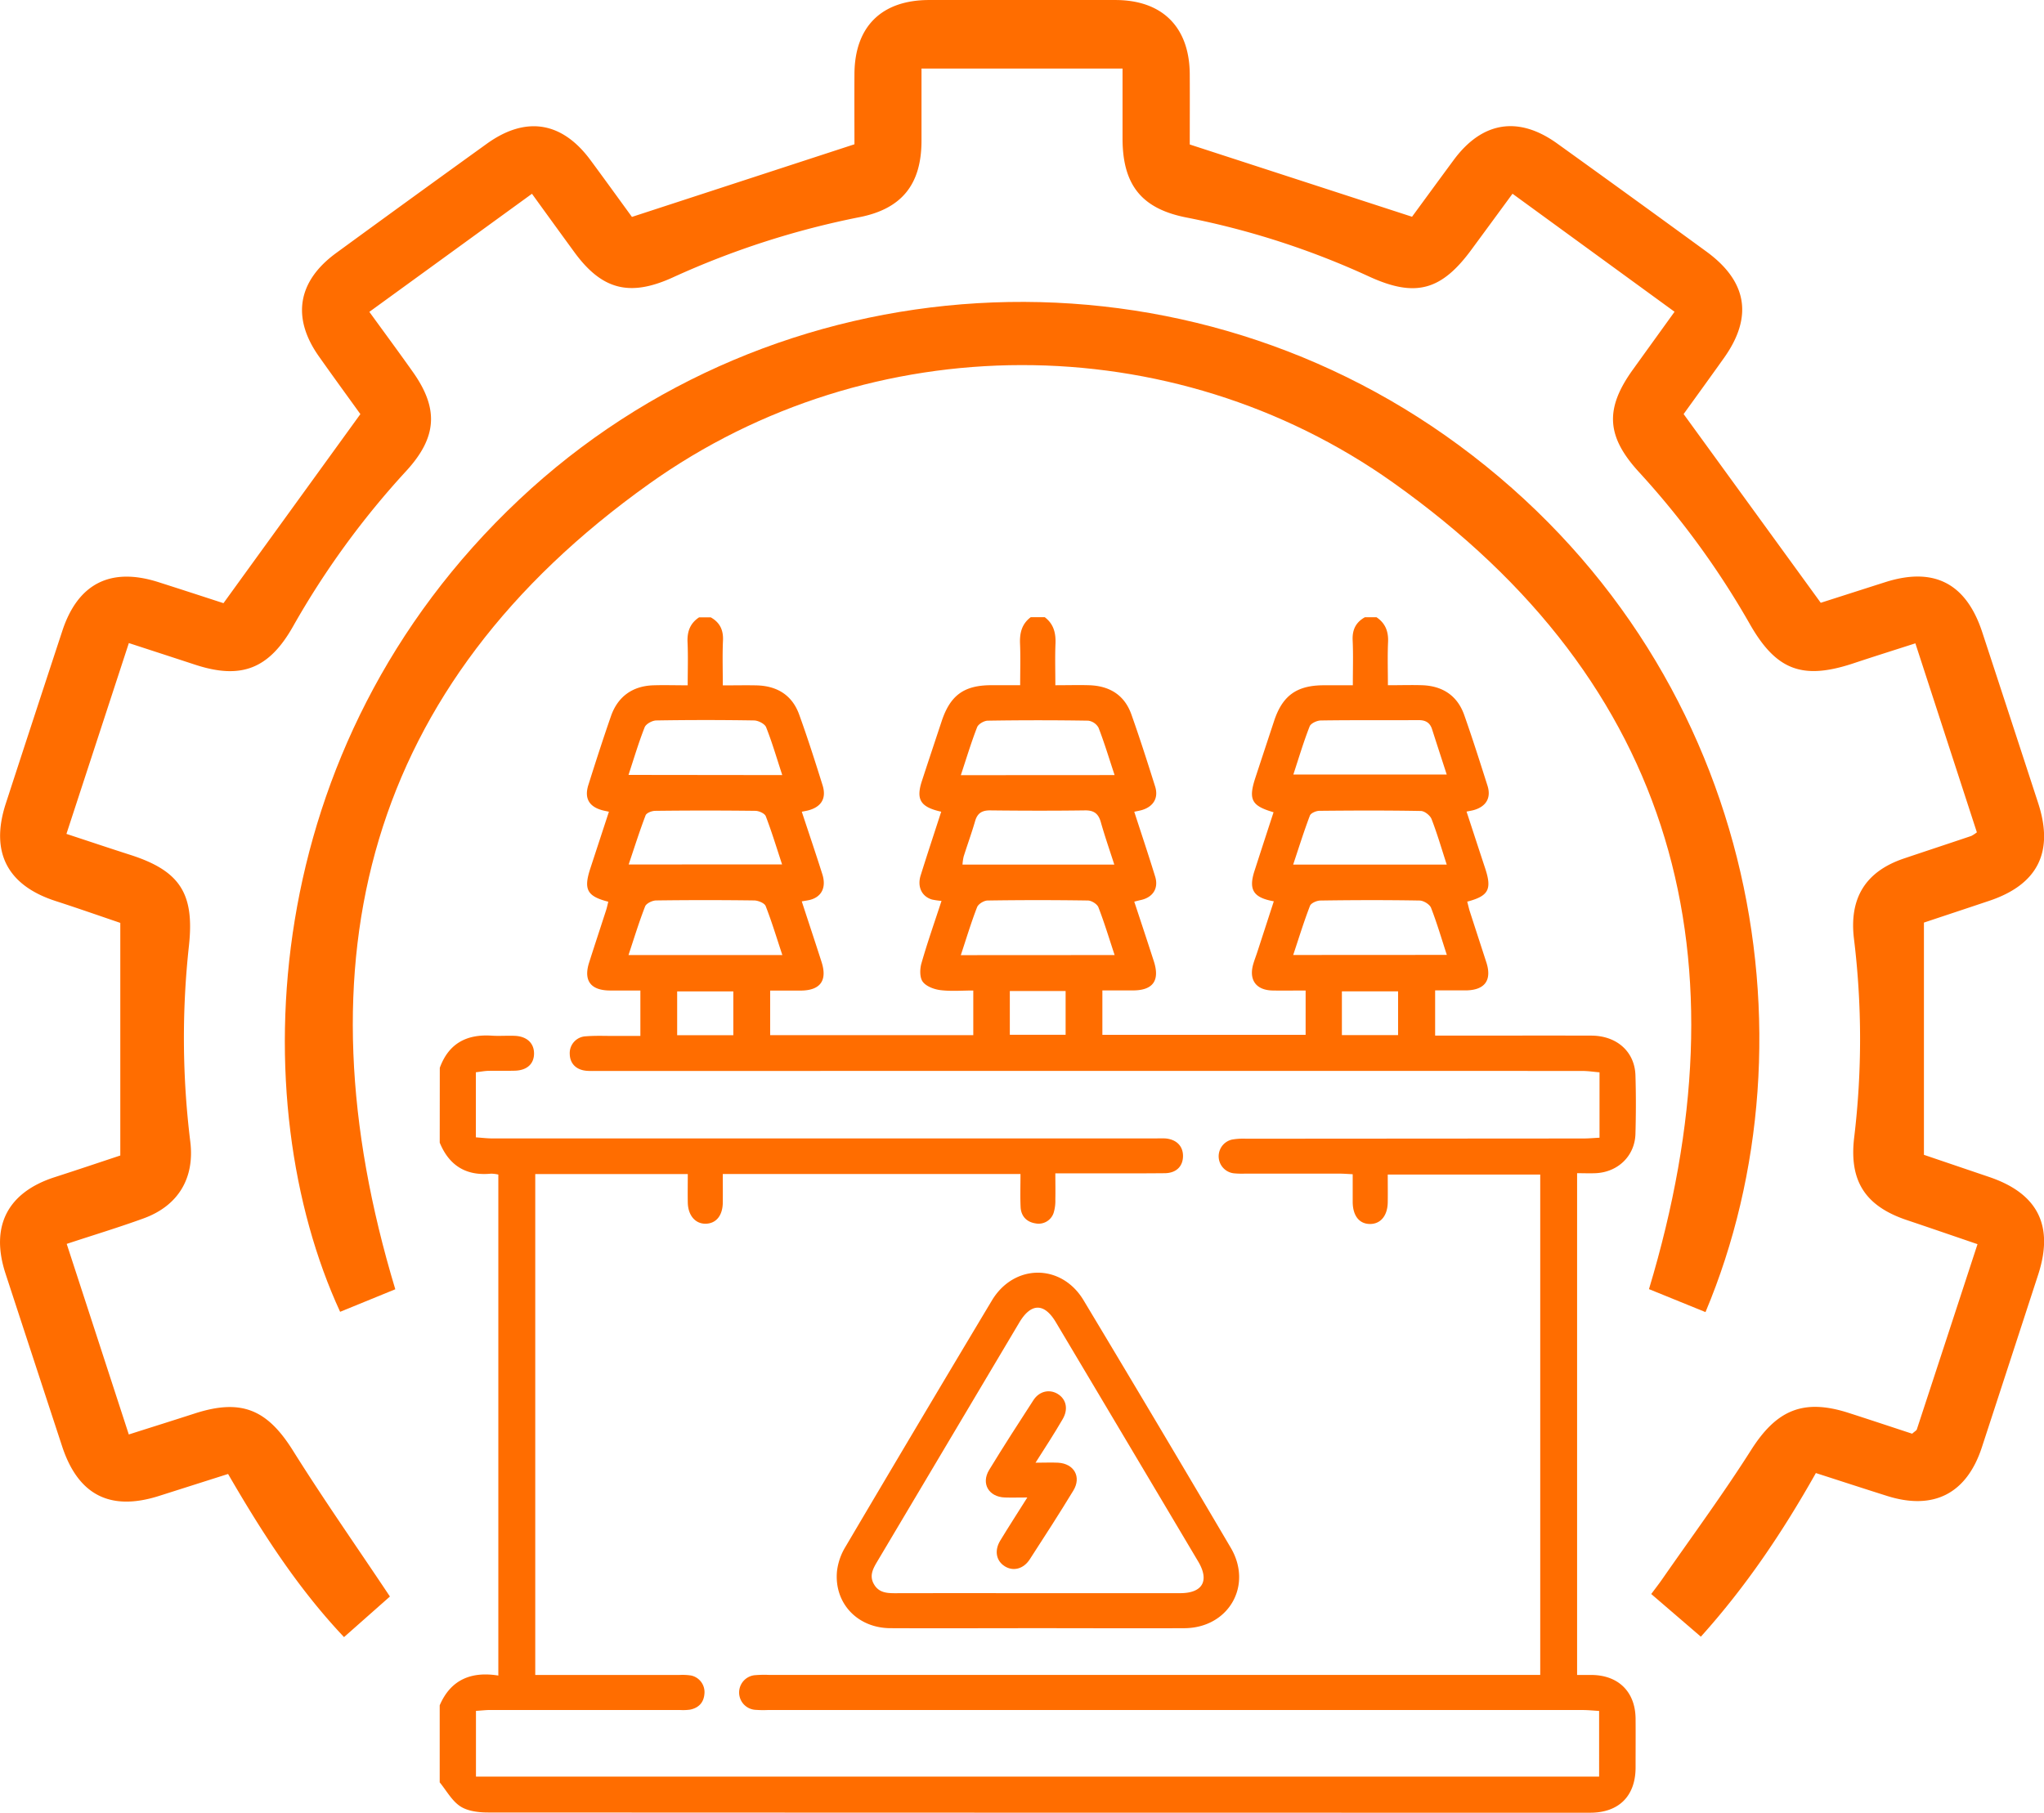 <svg id="Layer_1" data-name="Layer 1" xmlns="http://www.w3.org/2000/svg" viewBox="0 0 906.3 803.97"><defs><style>.cls-1{fill:#ff6d00;}</style></defs><path class="cls-1" d="M241.85,566.67c3.92-10.77,11.84-15,23-14.27,3.44.23,6.91-.08,10.35.08,5.31.26,8.46,3.29,8.44,7.86s-3.11,7.46-8.54,7.6c-3.79.1-7.59,0-11.39.06-1.83,0-3.65.38-5.86.63V597.5c2.55.17,5,.48,7.5.48q146.54,0,293.07,0c1.72,0,3.46-.09,5.17,0,4.93.42,7.87,3.45,7.8,7.92s-3,7.45-8.1,7.5c-13.8.13-27.61.06-41.42.06h-7.09c0,4.11.09,7.81,0,11.51a18.11,18.11,0,0,1-.78,6.1,7,7,0,0,1-7.86,4.61c-4-.57-6.57-3.14-6.76-7.31-.22-4.77-.05-9.55-.05-14.61h-132c0,4.3.05,8.53,0,12.76-.09,5.68-2.95,9.17-7.52,9.28s-7.9-3.58-8-9.45c-.08-4.09,0-8.19,0-12.58H284.18V835.93h63.93a25.21,25.21,0,0,1,5.15.24,7.51,7.51,0,0,1,5.94,8c-.28,4-2.54,6.33-6.32,7.13a22.5,22.5,0,0,1-4.65.16q-41.94,0-83.88,0c-2,0-4,.24-6.46.4V881h498V851.88c-2.61-.15-4.95-.4-7.3-.4q-180.69,0-361.4,0a47.06,47.06,0,0,1-5.18-.07A7.71,7.71,0,0,1,382,836a46.91,46.91,0,0,1,5.69-.1H729.78V614H662.17c0,4.17.06,8.26,0,12.34-.1,5.93-3.18,9.61-7.9,9.58s-7.57-3.63-7.64-9.69c0-4,0-7.89,0-12.38-2.19-.1-4-.26-5.86-.26q-21,0-41.94,0a40.06,40.06,0,0,1-4.65-.12,7.6,7.6,0,0,1-1-15,29.33,29.33,0,0,1,6.16-.37L749,598c2.2,0,4.39-.21,7.07-.34v-29c-2.47-.2-5.08-.61-7.7-.61q-181-.06-361.92,0H311.85c-1.55,0-3.11.06-4.66-.05-4.71-.31-7.58-3.08-7.71-7.37a7.45,7.45,0,0,1,7.19-7.95c4.29-.35,8.63-.14,12.94-.16,3.6,0,7.2,0,11.18,0V532.37c-4.46,0-9.05,0-13.64,0-8.44-.1-11.63-4.43-9.09-12.39,2.46-7.72,5-15.4,7.5-23.11.41-1.27.69-2.58,1-3.88-9.44-2.4-11-5.43-8-14.64,2.72-8.32,5.45-16.63,8.28-25.27-1.21-.27-2-.41-2.81-.62-6-1.59-8.18-5.34-6.29-11.29,3.22-10.18,6.49-20.36,10-30.45,3-8.67,9.54-13.39,18.73-13.7,4.82-.16,9.64,0,15.3,0,0-6.54.22-12.85-.07-19.14-.21-4.72,1.17-8.4,5.12-11H362c4,2.24,5.63,5.58,5.42,10.25-.3,6.49-.08,13-.08,19.92,5.49,0,10.3-.11,15.09,0,9,.25,15.65,4.34,18.75,12.88,3.75,10.36,7.1,20.87,10.39,31.39,1.83,5.86-.57,9.7-6.51,11.21-.8.2-1.62.33-2.7.55,3.11,9.43,6.21,18.55,9.11,27.72,1.84,5.82-.31,10.05-5.48,11.38-1.09.27-2.22.41-3.64.66,3,9.21,5.93,18,8.77,26.85,2.66,8.28-.53,12.65-9.22,12.72-4.57,0-9.14,0-13.56,0v19.77h90.06V532.37c-5,0-9.87.42-14.58-.17-2.8-.35-6.28-1.64-7.83-3.72-1.39-1.88-1.31-5.62-.58-8.16,2.63-9.21,5.82-18.25,8.9-27.68a36.79,36.79,0,0,1-4.16-.6c-4.54-1.31-6.68-5.63-5.09-10.71,2.95-9.43,6.06-18.81,9.12-28.26-9.27-2.05-11.26-5.42-8.54-13.7,2.89-8.84,5.83-17.66,8.76-26.49,3.79-11.41,9.87-15.85,21.79-15.91,4.24,0,8.47,0,13,0,0-6.69.19-12.55-.06-18.4-.2-4.75.78-8.8,4.75-11.76h6.22c3.94,3,4.94,7,4.75,11.76-.25,6-.06,11.95-.06,18.41,5.48,0,10.28-.14,15.07,0,9,.31,15.61,4.35,18.66,13,3.74,10.55,7.15,21.22,10.51,31.9,1.57,5-.68,8.82-5.65,10.39-1.12.35-2.29.53-3.6.82,3.16,9.76,6.34,19.22,9.27,28.77,1.59,5.19-1,9.17-6.27,10.36-.91.2-1.82.44-3,.74,3,9.05,5.85,17.7,8.66,26.37s-.38,13-9.29,13c-4.43,0-8.86,0-13.51,0v19.69h90.12V532.37c-5.11,0-9.91.09-14.7,0-7.3-.17-10.57-4.73-8.51-11.76.53-1.81,1.22-3.58,1.81-5.38,2.43-7.45,4.84-14.9,7.29-22.42-9.13-1.61-11.26-5.17-8.56-13.5q4.2-13,8.45-26c-9.85-2.85-11.26-5.64-8-15.49q4.11-12.51,8.24-25c3.71-11.23,10-15.77,21.91-15.82,4.22,0,8.45,0,13,0,0-7.19.22-13.56-.08-19.91-.22-4.67,1.37-8,5.41-10.25h5.18c3.94,2.65,5.32,6.33,5.11,11-.28,6.29-.07,12.61-.07,19.14,5.67,0,10.5-.16,15.31,0,9,.36,15.5,4.64,18.53,13.21,3.67,10.4,7,20.9,10.34,31.42,1.67,5.31-.63,9.14-6,10.71-.94.27-1.93.41-3.31.7,2.84,8.66,5.56,17,8.3,25.3,3,9.21,1.48,12.15-8,14.64.35,1.3.64,2.61,1,3.88,2.49,7.71,5,15.39,7.5,23.11,2.52,7.92-.72,12.28-9.14,12.37-4.58,0-9.17,0-13.59,0v20.06h6c21,0,42.11-.06,63.17,0,11.4,0,19.35,7.15,19.65,17.66.26,8.62.24,17.26,0,25.88-.26,9.79-7.72,17-17.6,17.47-2.7.12-5.41,0-8.27,0V835.93c2.41,0,4.45,0,6.49,0,11.89.12,19.35,7.54,19.44,19.42.06,7.25,0,14.5,0,21.75-.06,12.53-7.42,19.88-20,19.92s-25.2,0-37.8,0q-225.49,0-451-.1c-4.16,0-9-.56-12.3-2.72-3.76-2.45-6.16-7-9.15-10.64V849.4c4.92-11.51,14.14-15.12,26-13.21V614a16.27,16.27,0,0,0-3.26-.4c-11,1.09-18.55-3.56-22.73-13.76ZM393.7,436.83c-2.51-7.65-4.51-14.57-7.16-21.23-.59-1.49-3.42-2.93-5.25-3q-21.69-.36-43.4,0c-1.8,0-4.59,1.53-5.19,3-2.69,6.81-4.77,13.86-7.17,21.15Zm147.36,0c-2.46-7.41-4.53-14.32-7.12-21a6.16,6.16,0,0,0-4.6-3.13q-22.23-.36-44.47,0c-1.66,0-4.22,1.48-4.77,2.9-2.66,6.84-4.78,13.9-7.22,21.27Zm79.26-.25h68c-2.29-7.06-4.42-13.58-6.51-20.12-.93-2.88-2.89-4-5.86-4-14.47.07-28.94-.06-43.4.15-1.73,0-4.47,1.26-5,2.61C624.86,422.06,622.77,429.12,620.32,436.56Zm-79.25,80.07c-2.42-7.3-4.54-14.35-7.19-21.19-.56-1.43-3.06-3-4.69-3q-22.2-.34-44.4,0c-1.64,0-4.17,1.53-4.72,3-2.65,6.84-4.77,13.9-7.2,21.23Zm-147.33,0c-2.51-7.56-4.67-14.76-7.4-21.74-.52-1.32-3.32-2.45-5.08-2.48q-21.72-.29-43.43,0c-1.72,0-4.41,1.29-4.94,2.65-2.73,7-4.9,14.15-7.36,21.56Zm294.63-.07c-2.38-7.28-4.4-14.2-7-20.88-.61-1.55-3.31-3.2-5.08-3.23-14.64-.25-29.29-.22-43.94,0-1.61,0-4.17,1.11-4.65,2.34-2.71,7-4.91,14.2-7.45,21.81ZM393.62,476.45c-2.46-7.47-4.6-14.52-7.23-21.38-.48-1.23-3-2.36-4.57-2.38q-22.23-.27-44.46,0c-1.48,0-3.85.91-4.26,2-2.71,7.1-5,14.36-7.5,21.79Zm294.71.09c-2.34-7.19-4.25-13.81-6.73-20.19-.63-1.62-3.08-3.57-4.73-3.6-15-.28-30-.22-45-.07-1.46,0-3.8,1-4.22,2.12-2.66,7-4.89,14.18-7.42,21.74Zm-147.4,0c-2.11-6.54-4.24-12.67-6-18.9-1.07-3.75-3.07-5.21-7-5.15-14,.19-27.95.16-41.92,0-3.67-.05-5.76,1.15-6.8,4.75-1.53,5.29-3.43,10.47-5.08,15.72a20.89,20.89,0,0,0-.51,3.57ZM372,552.19V532.76H347.1v19.43Zm294.75-.05v-19.4H641.84v19.4ZM494.6,532.6V552h24.74V532.6Z" transform="translate(-46.85 -93.08)"/><path class="cls-1" d="M506.79,815.18c-21.74,0-43.48.1-65.21,0-14.61-.09-25-11.17-23.6-25.37a26.84,26.84,0,0,1,3.67-10.59q32.3-54.78,65-109.37c9.8-16.37,30.81-16.47,40.64-.11q32.88,54.74,65.27,109.77c9.9,16.81-1,35.55-20.51,35.68C550.26,815.29,528.52,815.18,506.79,815.18Zm-.27-15.53q31.82,0,63.63,0c9.92,0,13.05-5.48,8-14Q546.61,732.54,515,679.47c-5.14-8.63-11-8.57-16.19.14Q467.4,732.46,436,785.31c-2,3.35-3.92,6.62-1.54,10.55,2.2,3.66,5.77,3.82,9.51,3.81C464.8,799.62,485.66,799.65,506.52,799.65Z" transform="translate(-46.85 -93.08)"/><path class="cls-1" d="M506,741.79c4,0,7-.15,10,0,7.09.41,10.45,6.29,6.77,12.35-6.26,10.3-12.79,20.43-19.35,30.54-2.81,4.32-7.4,5.41-11.14,3s-4.61-6.92-1.93-11.34c3.72-6.13,7.62-12.15,12-19.12-4,0-7,.1-10,0-7.09-.27-10.59-6.17-6.92-12.21,6.35-10.44,13-20.72,19.66-31,2.62-4,7.14-4.94,10.78-2.7,3.82,2.35,4.77,6.87,2.07,11.32C514.32,728.87,510.4,734.88,506,741.79Z" transform="translate(-46.85 -93.08)"/><path class="cls-1" d="M852,746.38c-14.84,26.33-31,50.34-51,72.57l-22-18.92c1.76-2.37,3.41-4.47,4.93-6.67,13.21-19,27-37.73,39.4-57.27,11.18-17.57,23-22.84,43-16.45,9.64,3.09,19.23,6.3,28.36,9.29,1.22-1.1,1.92-1.42,2.08-1.92,8.87-27,17.7-54,26.9-82.14-10.63-3.63-21-7.21-31.42-10.71-18.51-6.24-25.55-17.48-23.26-36.64a366,366,0,0,0-.09-88c-2.2-18,5-29.9,22.12-35.69,10-3.37,19.93-6.64,29.89-10a16.34,16.34,0,0,0,2.48-1.61L896.12,378.4c-9.81,3.15-18.86,6-27.87,9-22.29,7.3-33.86,2.88-45.48-17.45a372,372,0,0,0-49.1-67.39c-14.62-15.9-15.32-28.18-2.81-45.56,5.95-8.27,11.91-16.53,18.48-25.65L717.49,179c-6.33,8.64-12.15,16.57-18,24.51C686,222,674.47,225.13,654,215.77a358.86,358.86,0,0,0-81-26.21c-19.89-3.87-28.36-14.38-28.42-34.9,0-10.18,0-20.36,0-31.18H455.44c0,10.82,0,21.55,0,32.28-.1,19.17-8.79,30-27.68,33.67A373.51,373.51,0,0,0,345,216.2c-19.08,8.64-31.34,5.36-43.52-11.33-6-8.23-12-16.49-18.76-25.85-24,17.43-47.62,34.6-72.1,52.37,6.61,9.12,13,17.76,19.17,26.48,11.7,16.44,10.92,29.13-2.86,44.13a372,372,0,0,0-50.15,68.9c-10.66,18.86-23,23.64-43.33,17-9.36-3.07-18.74-6.12-29.47-9.62-9.21,28.18-18.27,55.88-27.67,84.63,9.7,3.2,19,6.32,28.26,9.29,22,7.05,28.53,17.08,26.08,40.09a375.83,375.83,0,0,0,.57,87.09c2,16.19-5.31,28.49-20.79,34.09-11,4-22.16,7.37-34,11.28,9.19,28.19,18.14,55.69,27.53,84.52,10-3.19,19.59-6.19,29.14-9.28,20.77-6.74,32.22-1.82,43.64,16.42,13.59,21.71,28.33,42.71,43,64.73l-20.35,18c-20.49-21.68-36.26-46.21-51.41-72.35l-30.62,9.74c-21.68,6.9-35.9-.4-43-22.11q-12.58-38.32-25.11-76.65c-6.78-20.89,1-35.88,21.82-42.6,10-3.22,19.91-6.57,29.12-9.62V502.38c-8.46-2.87-18.54-6.41-28.7-9.7C50.08,485.74,42.43,471,49.4,449.51q12.48-38.34,25.09-76.66c6.91-21,21.43-28.35,42.6-21.59,10,3.19,20,6.45,28.85,9.33,20.26-28,40.12-55.41,60.7-83.85-5.46-7.59-12-16.54-18.37-25.57-12.15-17.16-9.51-33.34,7.61-45.86q33.36-24.37,66.88-48.52C280,144.41,296,147,308.6,164c6.43,8.69,12.74,17.46,18.45,25.28l98.66-32.21c0-9.09-.06-20.18,0-31.27.14-20.9,12-32.66,33-32.71q41.34-.09,82.67,0c20.84,0,32.83,12,33,32.78.06,11.09,0,22.18,0,31.29l98.56,32.05c5.41-7.38,11.93-16.31,18.5-25.21,12.58-17,28.64-19.64,45.82-7.3q33.18,23.85,66.17,47.93c18.16,13.24,20.75,29,7.86,47.15-6.24,8.78-12.58,17.5-17.93,24.94l60.8,83.7c8.23-2.63,18.43-5.91,28.63-9.16,21.6-6.87,35.87.51,43,22.26q12.43,37.88,24.79,75.78,10.58,32.51-21.79,43.32c-9.92,3.33-19.85,6.62-28.88,9.63v103l28.92,9.82c21.6,7.31,28.8,21.61,21.73,43.34q-12.48,38.36-25,76.67c-6.75,20.49-21.42,27.95-42,21.45C873.22,753.27,863,749.92,852,746.38Z" transform="translate(-46.85 -93.08)"/><path class="cls-1" d="M803.06,675,778,664.81C821.89,519,790.56,396.58,664.55,307.12c-98.06-69.62-231.57-69.55-329.87.54C209.24,397.11,178.2,519.4,222.12,664.87l-24.46,10C154.83,582,160.41,424.42,277,314.7,390.22,208.07,566.74,197,693.67,290.52,825.45,387.66,854.29,553.05,803.06,675Z" transform="translate(-46.85 -93.08)"/></svg>